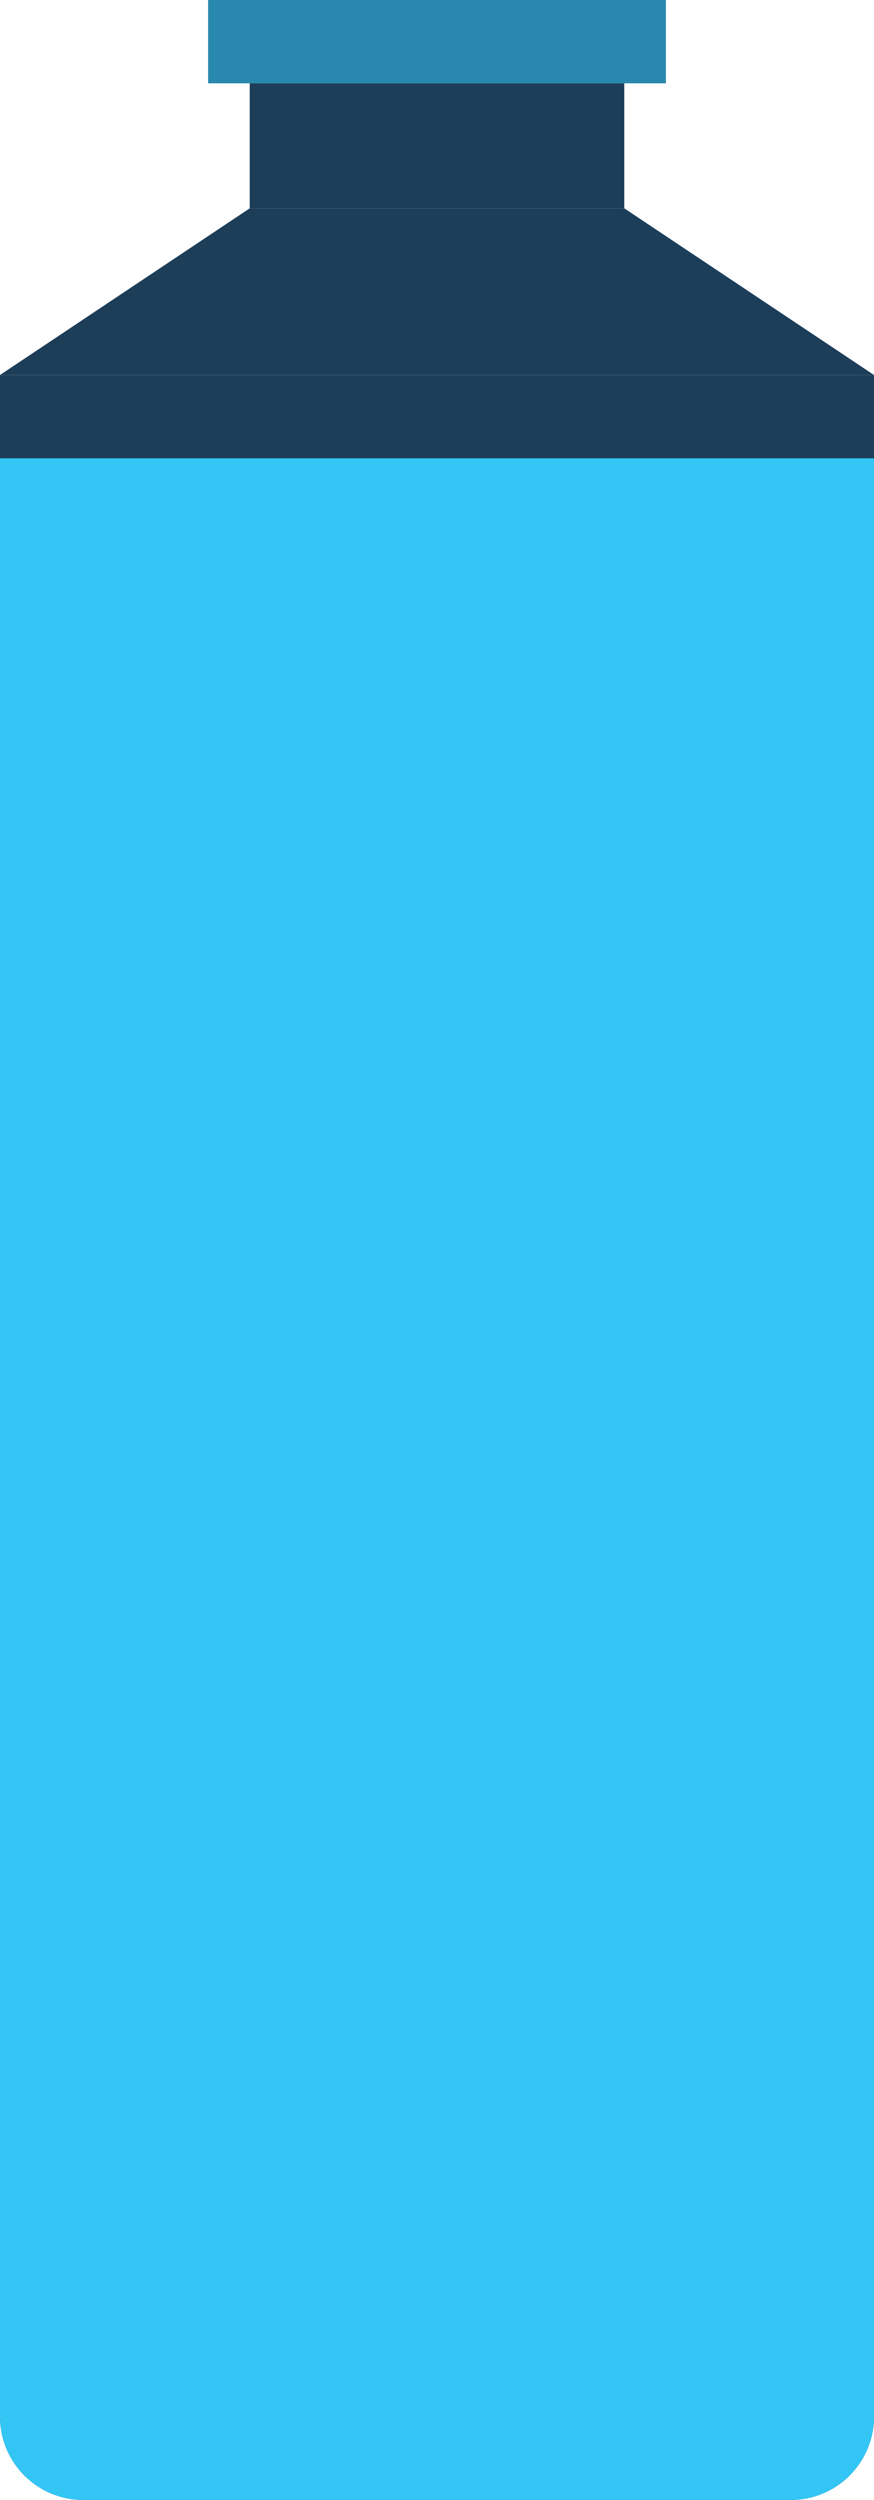 <svg width="21" height="60" viewBox="0 0 21 60" fill="none" xmlns="http://www.w3.org/2000/svg">
<path d="M0 9H21V58C21 59.105 20.105 60 19 60H2C0.895 60 0 59.105 0 58V9Z" fill="#1D3E59"/>
<path d="M6 5H15L21 9H0L6 5Z" fill="#1D3E59"/>
<rect x="6" y="2" width="9" height="3" fill="#1D3E59"/>
<rect x="5" width="11" height="2" fill="#2988AE"/>
<path d="M0 11H21V58C21 59.105 20.105 60 19 60H2C0.895 60 0 59.105 0 58V11Z" fill="#33C6F5"/>
</svg>
